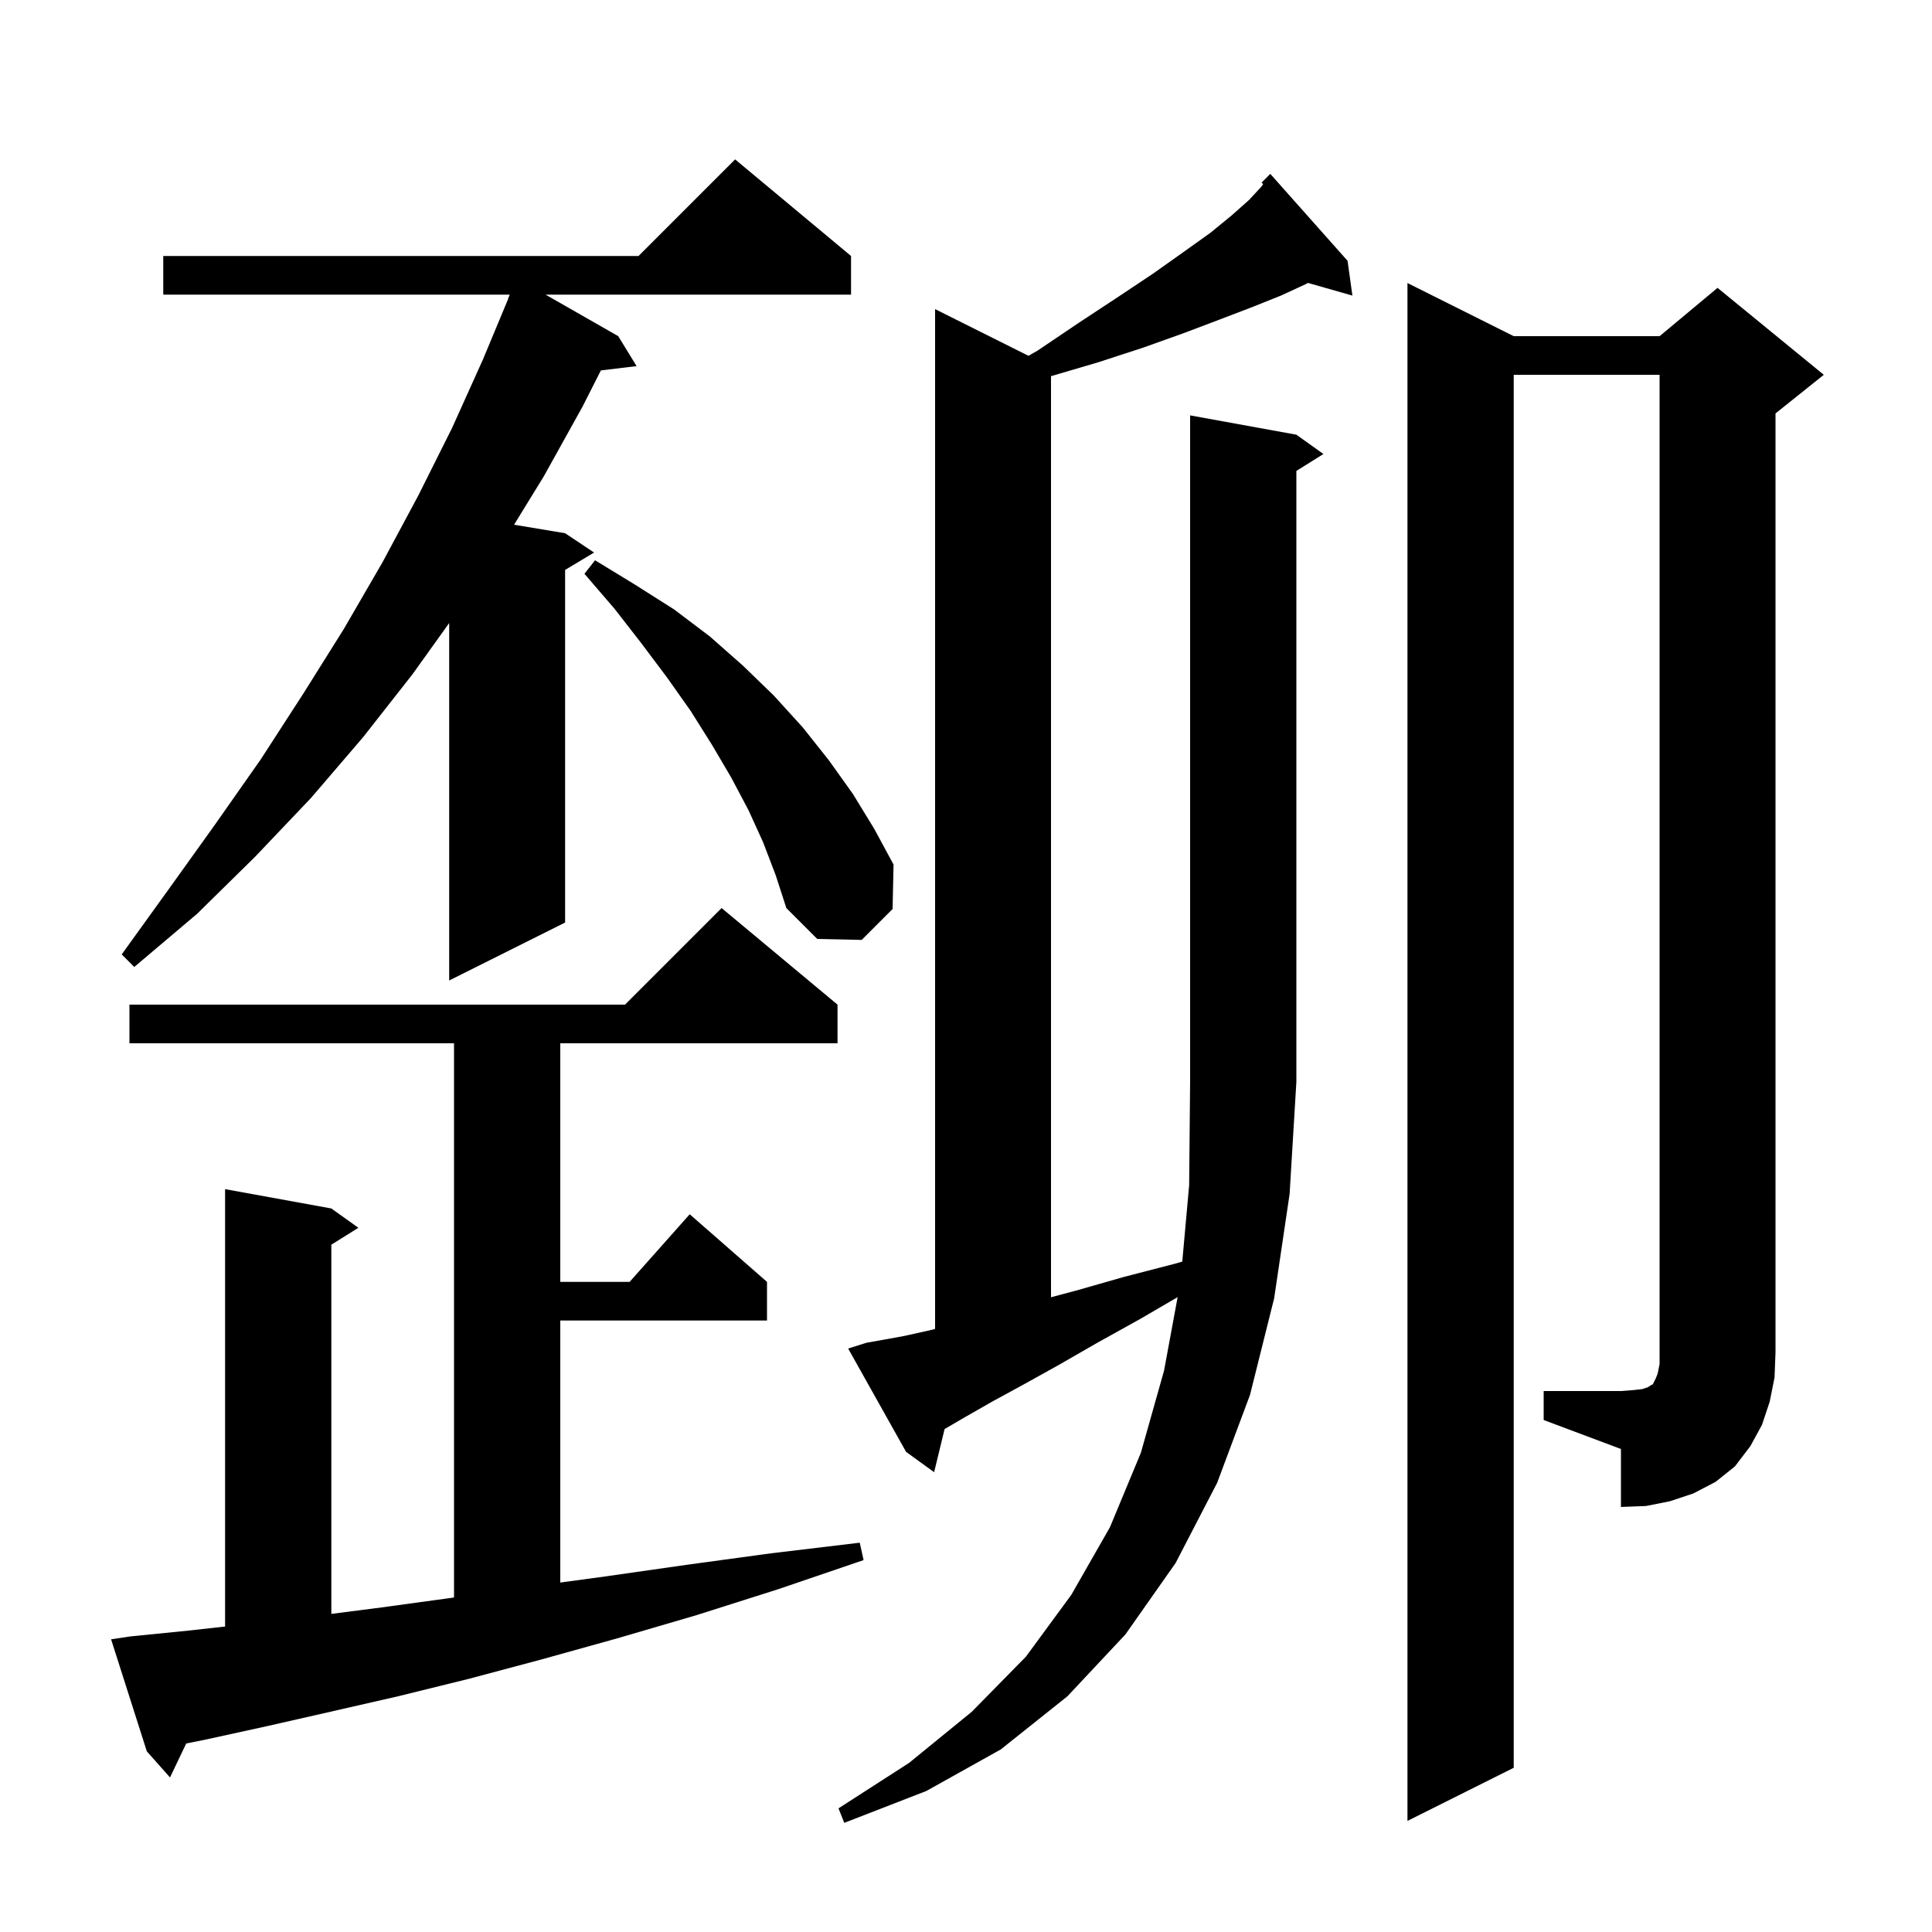 <svg xmlns="http://www.w3.org/2000/svg" xmlns:xlink="http://www.w3.org/1999/xlink" version="1.1" baseProfile="full" viewBox="0 0 200 200" width="200" height="200">
<g fill="black">
<path d="M 134.2 45.0 L 137.0 47.0 L 134.2 48.75 L 134.2 112.0 L 133.5 123.6 L 131.9 134.4 L 129.4 144.4 L 126.0 153.5 L 121.7 161.8 L 116.5 169.2 L 110.5 175.6 L 103.6 181.1 L 95.9 185.4 L 87.4 188.7 L 86.8 187.2 L 94.1 182.5 L 100.6 177.2 L 106.2 171.5 L 110.9 165.1 L 114.9 158.1 L 118.1 150.4 L 120.5 141.9 L 121.908 134.278 L 118.1 136.5 L 113.6 139.0 L 109.6 141.3 L 106.0 143.3 L 102.7 145.1 L 99.9 146.7 L 97.785 147.934 L 96.7 152.4 L 93.8 150.3 L 87.8 139.6 L 89.7 139.0 L 91.4 138.7 L 93.6 138.3 L 96.3 137.7 L 96.8 137.571 L 96.8 32.0 L 106.467 36.833 L 107.4 36.3 L 111.7 33.4 L 115.8 30.7 L 119.4 28.3 L 122.5 26.1 L 125.3 24.1 L 127.5 22.3 L 129.3 20.7 L 130.6 19.3 L 130.761 19.047 L 130.6 18.9 L 131.5 18.0 L 139.5 27.0 L 140.0 30.6 L 135.406 29.288 L 135.2 29.4 L 132.6 30.6 L 129.6 31.8 L 126.2 33.1 L 122.5 34.5 L 118.3 36.0 L 113.7 37.5 L 108.8 38.941 L 108.8 134.293 L 111.4 133.6 L 116.3 132.2 L 121.7 130.8 L 122.389 130.598 L 123.1 122.7 L 123.2 112.0 L 123.2 43.0 Z M 13.5 169.4 L 19.5 168.8 L 23.3 168.378 L 23.3 123.1 L 34.3 125.1 L 37.1 127.1 L 34.3 128.85 L 34.3 167.069 L 39.5 166.4 L 46.8 165.4 L 47.0 165.371 L 47.0 108.0 L 13.4 108.0 L 13.4 104.0 L 64.7 104.0 L 74.7 94.0 L 86.7 104.0 L 86.7 108.0 L 58.0 108.0 L 58.0 132.7 L 65.178 132.7 L 71.4 125.7 L 79.4 132.7 L 79.4 136.7 L 58.0 136.7 L 58.0 163.825 L 62.6 163.2 L 71.0 162.0 L 79.8 160.8 L 89.0 159.7 L 89.4 161.5 L 80.6 164.5 L 72.1 167.2 L 63.9 169.6 L 56.0 171.8 L 48.5 173.8 L 41.2 175.6 L 34.2 177.2 L 27.6 178.7 L 21.2 180.1 L 19.277 180.485 L 17.6 184.0 L 15.2 181.3 L 11.5 169.7 Z M 159.8 144.0 L 167.8 144.0 L 169.1 143.9 L 170.0 143.8 L 170.6 143.6 L 170.9 143.4 L 171.1 143.3 L 171.4 142.7 L 171.6 142.2 L 171.8 141.2 L 171.8 38.8 L 156.7 38.8 L 156.7 183.0 L 145.7 188.5 L 145.7 29.3 L 156.7 34.8 L 171.8 34.8 L 177.8 29.8 L 188.8 38.8 L 183.8 42.8 L 183.8 140.0 L 183.7 142.6 L 183.2 145.1 L 182.4 147.5 L 181.2 149.7 L 179.6 151.8 L 177.6 153.4 L 175.3 154.6 L 172.9 155.4 L 170.4 155.9 L 167.8 156.0 L 167.8 150.0 L 159.8 147.0 Z M 88.1 26.5 L 88.1 30.5 L 56.475 30.5 L 64.0 34.8 L 65.9 37.9 L 62.203 38.346 L 60.3 42.1 L 56.3 49.3 L 53.217 54.319 L 58.5 55.2 L 61.5 57.2 L 58.5 59.0 L 58.5 95.5 L 46.5 101.5 L 46.5 64.496 L 42.7 69.8 L 37.6 76.3 L 32.2 82.6 L 26.4 88.7 L 20.4 94.6 L 13.9 100.1 L 12.6 98.8 L 17.5 92.0 L 22.3 85.3 L 27.0 78.6 L 31.4 71.8 L 35.6 65.1 L 39.6 58.2 L 43.3 51.3 L 46.8 44.3 L 50.0 37.2 L 52.622 30.907 L 52.6 30.9 L 52.771 30.5 L 16.9 30.5 L 16.9 26.5 L 66.1 26.5 L 76.1 16.5 Z M 79.0 87.2 L 77.5 83.9 L 75.7 80.5 L 73.7 77.1 L 71.5 73.6 L 69.1 70.2 L 66.4 66.6 L 63.6 63.0 L 60.5 59.4 L 61.6 58.0 L 65.7 60.5 L 69.8 63.1 L 73.5 65.9 L 76.9 68.9 L 80.1 72.0 L 83.1 75.3 L 85.8 78.7 L 88.3 82.2 L 90.5 85.8 L 92.5 89.5 L 92.4 94.1 L 89.2 97.3 L 84.6 97.2 L 81.4 94.0 L 80.3 90.6 Z " />
</g>
</svg>
